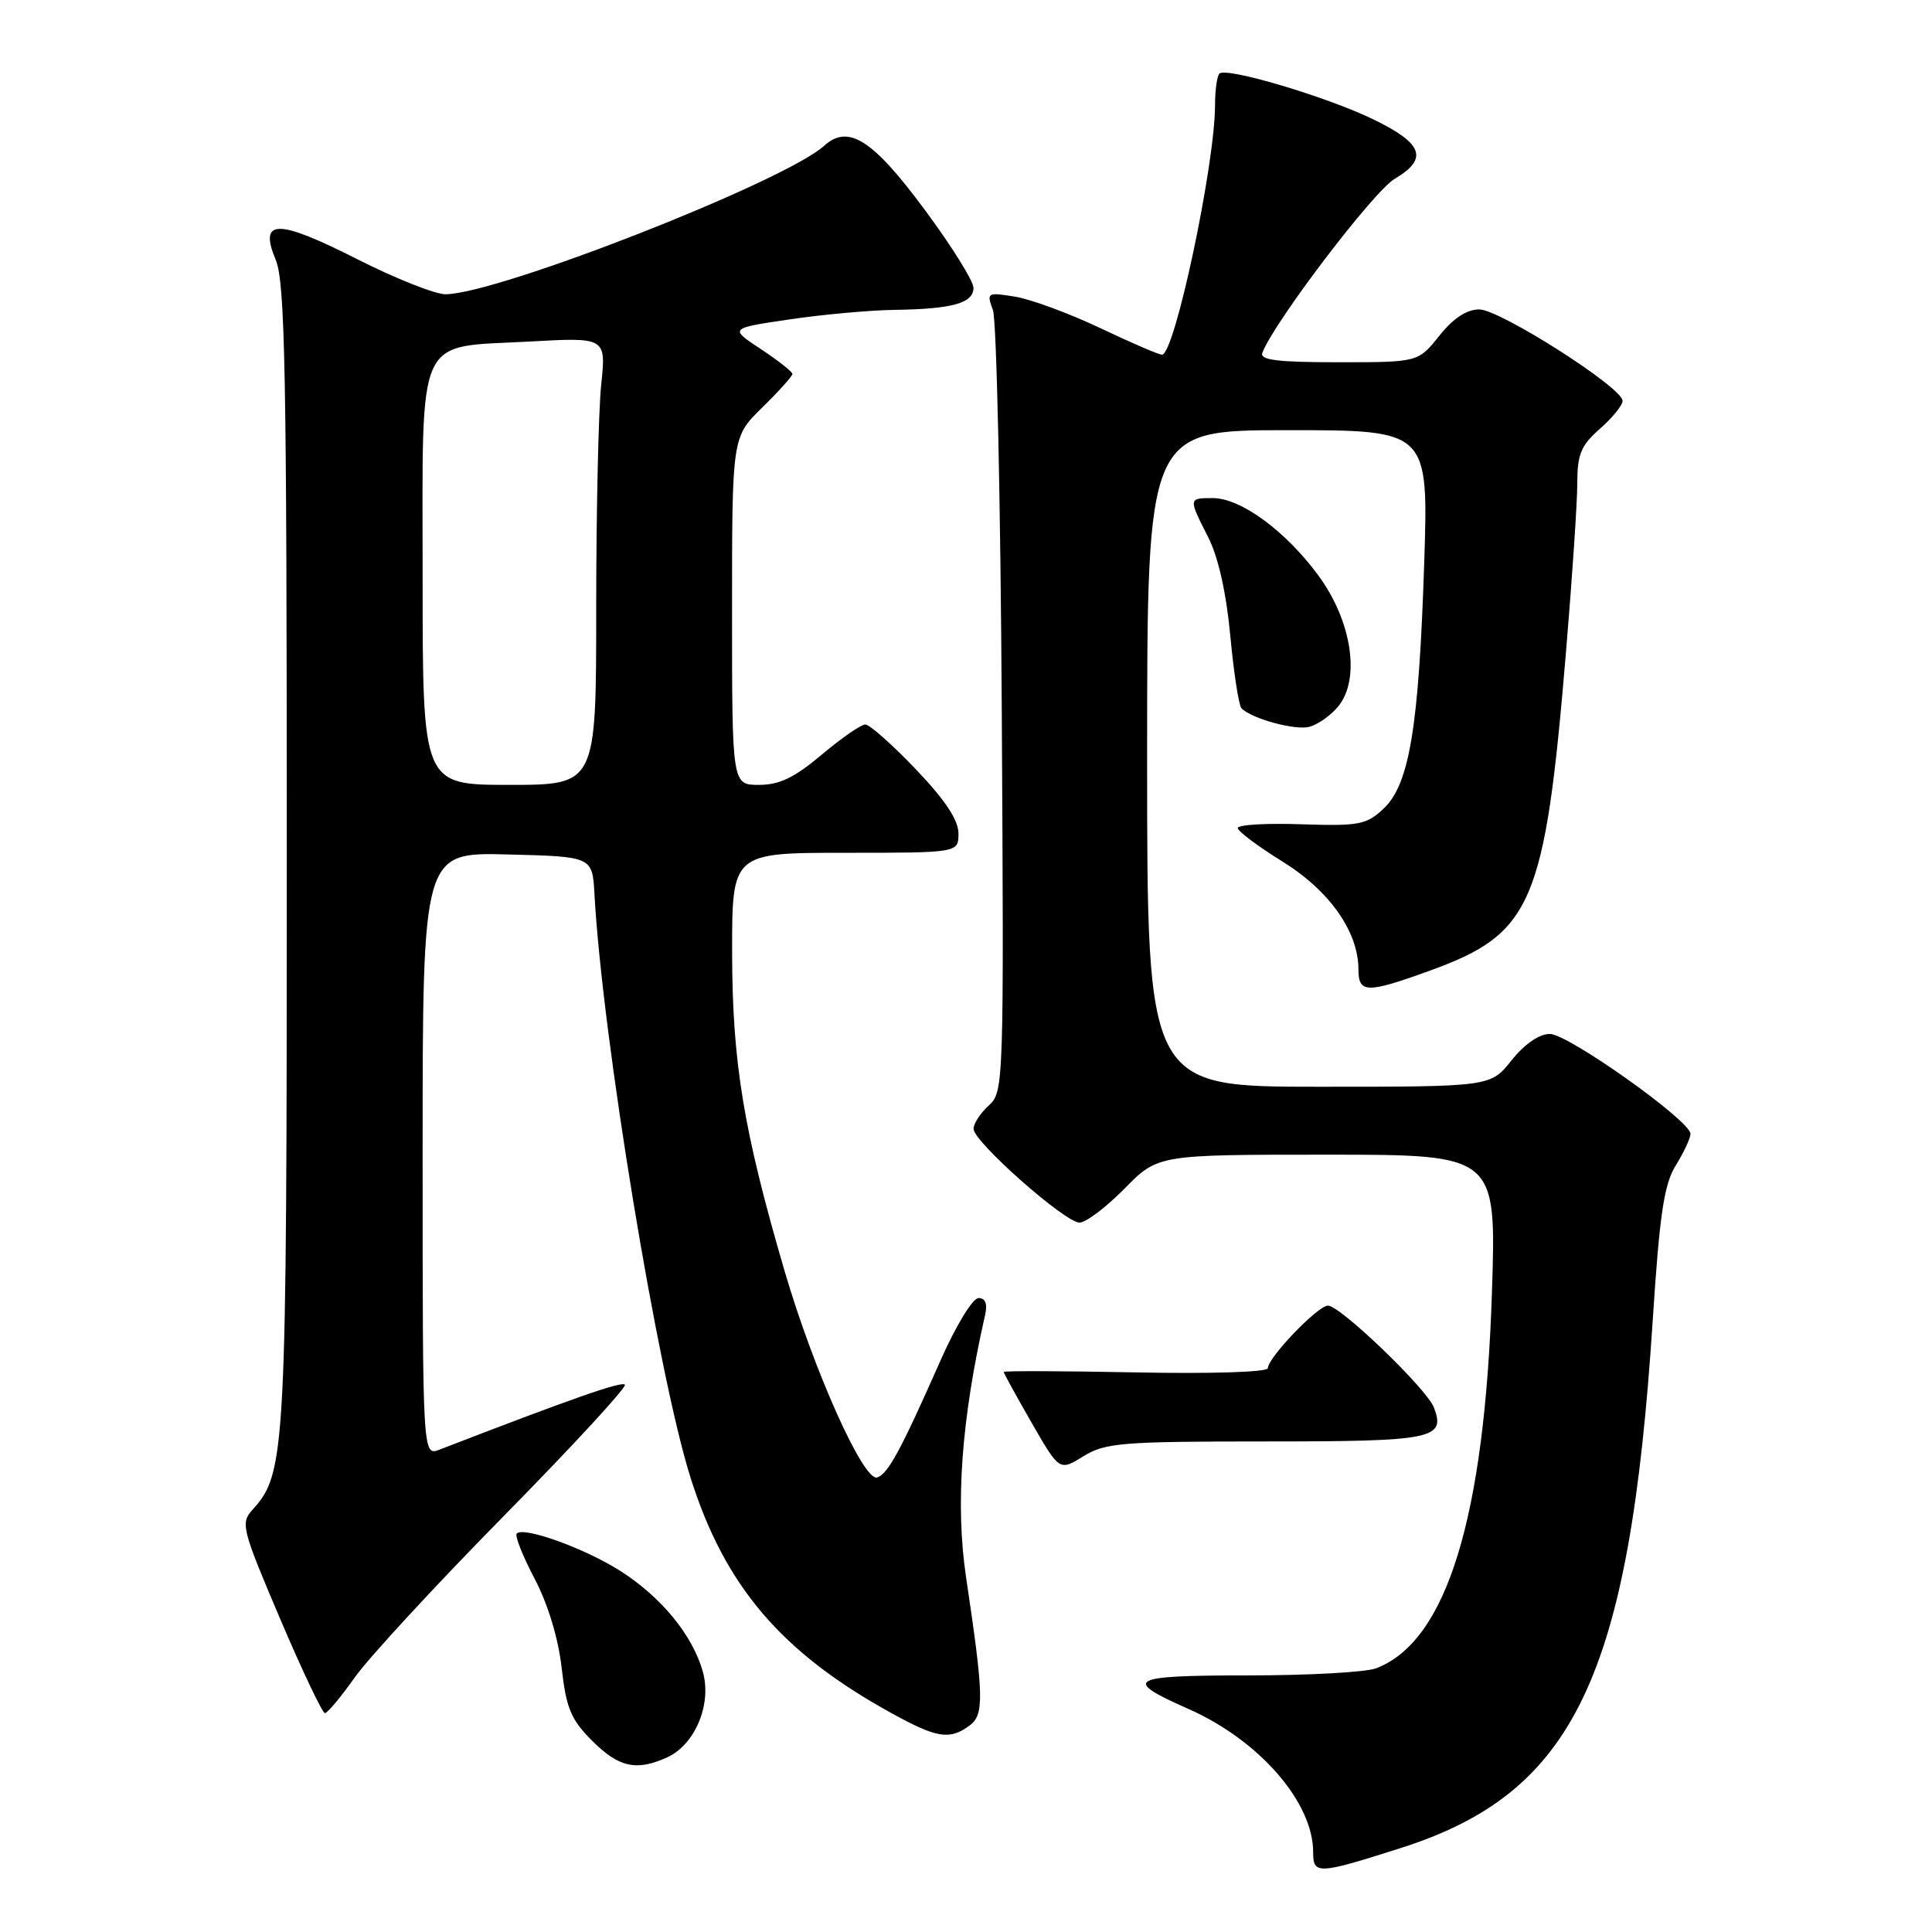 <?xml version="1.0" encoding="UTF-8" standalone="no"?>
<!DOCTYPE svg PUBLIC "-//W3C//DTD SVG 1.1//EN" "http://www.w3.org/Graphics/SVG/1.1/DTD/svg11.dtd" >
<svg xmlns="http://www.w3.org/2000/svg" xmlns:xlink="http://www.w3.org/1999/xlink" version="1.1" viewBox="0 0 256 256">
 <g >
 <path fill="currentColor"
d=" M 185.59 244.88 C 208.62 237.55 215.93 222.25 218.99 175.02 C 219.91 160.81 220.49 156.95 222.06 154.40 C 223.13 152.68 224.00 150.80 224.00 150.24 C 224.00 148.51 207.79 137.00 205.36 137.00 C 203.96 137.00 202.01 138.34 200.29 140.50 C 197.50 144.00 197.50 144.00 174.75 144.00 C 152.00 144.00 152.00 144.00 152.00 100.50 C 152.00 57.00 152.00 57.00 170.64 57.00 C 189.29 57.00 189.29 57.00 188.71 74.75 C 188.00 96.40 186.75 103.95 183.32 107.16 C 181.05 109.29 180.07 109.47 172.41 109.22 C 167.79 109.06 164.00 109.28 164.01 109.72 C 164.02 110.15 166.69 112.15 169.95 114.17 C 176.17 118.02 180.00 123.46 180.00 128.46 C 180.00 131.63 181.12 131.65 189.51 128.60 C 203.03 123.70 204.71 119.78 207.49 86.54 C 208.32 76.66 209.00 66.52 209.00 64.01 C 209.00 60.19 209.49 59.02 212.00 56.81 C 213.65 55.37 215.00 53.70 215.00 53.11 C 215.00 51.36 198.74 41.00 196.01 41.00 C 194.34 41.00 192.56 42.17 190.71 44.50 C 187.91 48.00 187.91 48.00 177.35 48.00 C 169.25 48.00 166.90 47.71 167.27 46.74 C 168.84 42.65 182.00 25.35 184.80 23.70 C 189.30 21.03 188.58 19.02 181.96 15.81 C 175.77 12.81 162.48 8.86 161.58 9.75 C 161.26 10.07 161.00 11.95 161.00 13.92 C 160.99 21.83 155.65 47.00 153.97 47.00 C 153.55 47.00 149.86 45.41 145.76 43.46 C 141.66 41.52 136.59 39.65 134.50 39.31 C 130.80 38.71 130.71 38.76 131.57 41.09 C 132.05 42.42 132.58 66.26 132.74 94.08 C 133.03 143.73 133.00 144.69 131.02 146.48 C 129.91 147.49 129.00 148.88 129.00 149.58 C 129.00 151.28 141.10 161.99 143.04 162.00 C 143.89 162.00 146.57 159.97 149.00 157.50 C 153.42 153.00 153.42 153.00 175.85 153.00 C 198.28 153.00 198.28 153.00 197.69 171.25 C 196.72 201.16 191.68 217.51 182.34 221.06 C 180.98 221.58 173.35 222.00 165.38 222.00 C 149.53 222.00 148.60 222.52 157.47 226.44 C 166.85 230.59 174.00 238.80 174.00 245.42 C 174.00 248.41 174.62 248.38 185.59 244.88 Z  M 88.40 232.86 C 92.09 231.18 94.33 225.85 93.14 221.56 C 91.81 216.71 87.63 211.61 82.17 208.14 C 77.45 205.15 69.42 202.25 68.47 203.20 C 68.19 203.48 69.25 206.17 70.83 209.17 C 72.60 212.54 73.98 217.07 74.42 220.99 C 75.03 226.36 75.65 227.85 78.47 230.67 C 82.00 234.20 84.34 234.71 88.40 232.86 Z  M 128.45 228.66 C 130.43 227.21 130.38 224.87 128.01 209.00 C 126.57 199.33 127.38 188.09 130.53 174.25 C 130.87 172.76 130.57 172.00 129.66 172.00 C 128.89 172.00 126.66 175.66 124.63 180.25 C 119.36 192.18 117.66 195.31 116.23 195.77 C 114.43 196.35 107.81 181.58 103.95 168.37 C 98.52 149.82 97.03 140.75 97.01 126.25 C 97.00 113.00 97.00 113.00 112.00 113.00 C 127.00 113.00 127.00 113.00 127.00 110.43 C 127.00 108.66 125.22 105.98 121.35 101.93 C 118.24 98.67 115.23 96.00 114.66 96.00 C 114.09 96.00 111.49 97.80 108.88 100.00 C 105.29 103.03 103.28 104.00 100.57 104.00 C 97.00 104.00 97.00 104.00 97.00 80.96 C 97.00 57.92 97.00 57.92 101.00 54.00 C 103.20 51.84 105.00 49.84 105.00 49.55 C 105.00 49.26 103.12 47.78 100.82 46.26 C 96.64 43.50 96.64 43.50 104.57 42.33 C 108.93 41.68 115.20 41.11 118.50 41.06 C 126.21 40.95 129.00 40.17 128.99 38.13 C 128.99 37.24 126.08 32.57 122.52 27.78 C 115.63 18.47 112.40 16.42 109.20 19.32 C 103.96 24.06 65.96 38.96 59.02 38.99 C 57.66 38.99 52.41 36.91 47.37 34.36 C 36.72 28.96 34.26 28.98 36.53 34.42 C 37.78 37.41 38.00 49.32 38.00 113.31 C 38.00 192.84 37.88 195.16 33.45 200.06 C 31.85 201.82 32.05 202.59 37.10 214.46 C 40.04 221.36 42.72 227.00 43.05 227.00 C 43.39 227.00 45.17 224.86 47.02 222.25 C 48.87 219.64 57.80 209.97 66.87 200.76 C 75.93 191.55 83.10 183.77 82.80 183.47 C 82.34 183.01 75.69 185.34 58.25 192.08 C 56.00 192.95 56.00 192.95 56.00 152.94 C 56.00 112.93 56.00 112.93 67.25 113.22 C 78.50 113.50 78.50 113.50 78.77 118.50 C 79.81 137.43 87.16 182.06 91.50 195.80 C 96.04 210.17 103.53 218.96 118.09 226.98 C 124.15 230.32 125.81 230.59 128.45 228.66 Z  M 167.75 191.00 C 189.90 191.00 191.60 190.66 190.00 186.50 C 189.05 184.02 177.59 173.00 175.96 173.00 C 174.62 173.00 168.00 179.90 168.00 181.29 C 168.00 181.81 160.51 182.05 150.50 181.85 C 140.87 181.66 133.00 181.63 133.00 181.79 C 133.00 181.96 134.66 184.98 136.69 188.51 C 140.38 194.93 140.38 194.93 143.56 192.96 C 146.45 191.18 148.61 191.00 167.75 191.00 Z  M 177.29 93.64 C 180.30 90.04 179.15 82.33 174.71 76.28 C 170.36 70.36 164.42 66.00 160.70 66.00 C 157.46 66.00 157.46 66.01 160.09 71.18 C 161.42 73.79 162.49 78.54 163.02 84.24 C 163.48 89.16 164.15 93.49 164.50 93.85 C 165.87 95.24 171.60 96.80 173.50 96.31 C 174.60 96.02 176.31 94.82 177.29 93.64 Z  M 56.00 76.65 C 56.00 43.71 54.93 46.09 70.09 45.26 C 80.32 44.69 80.32 44.69 79.66 50.99 C 79.30 54.46 79.00 67.80 79.00 80.65 C 79.00 104.00 79.00 104.00 67.50 104.00 C 56.00 104.00 56.00 104.00 56.00 76.65 Z "/>
</g>
</svg>